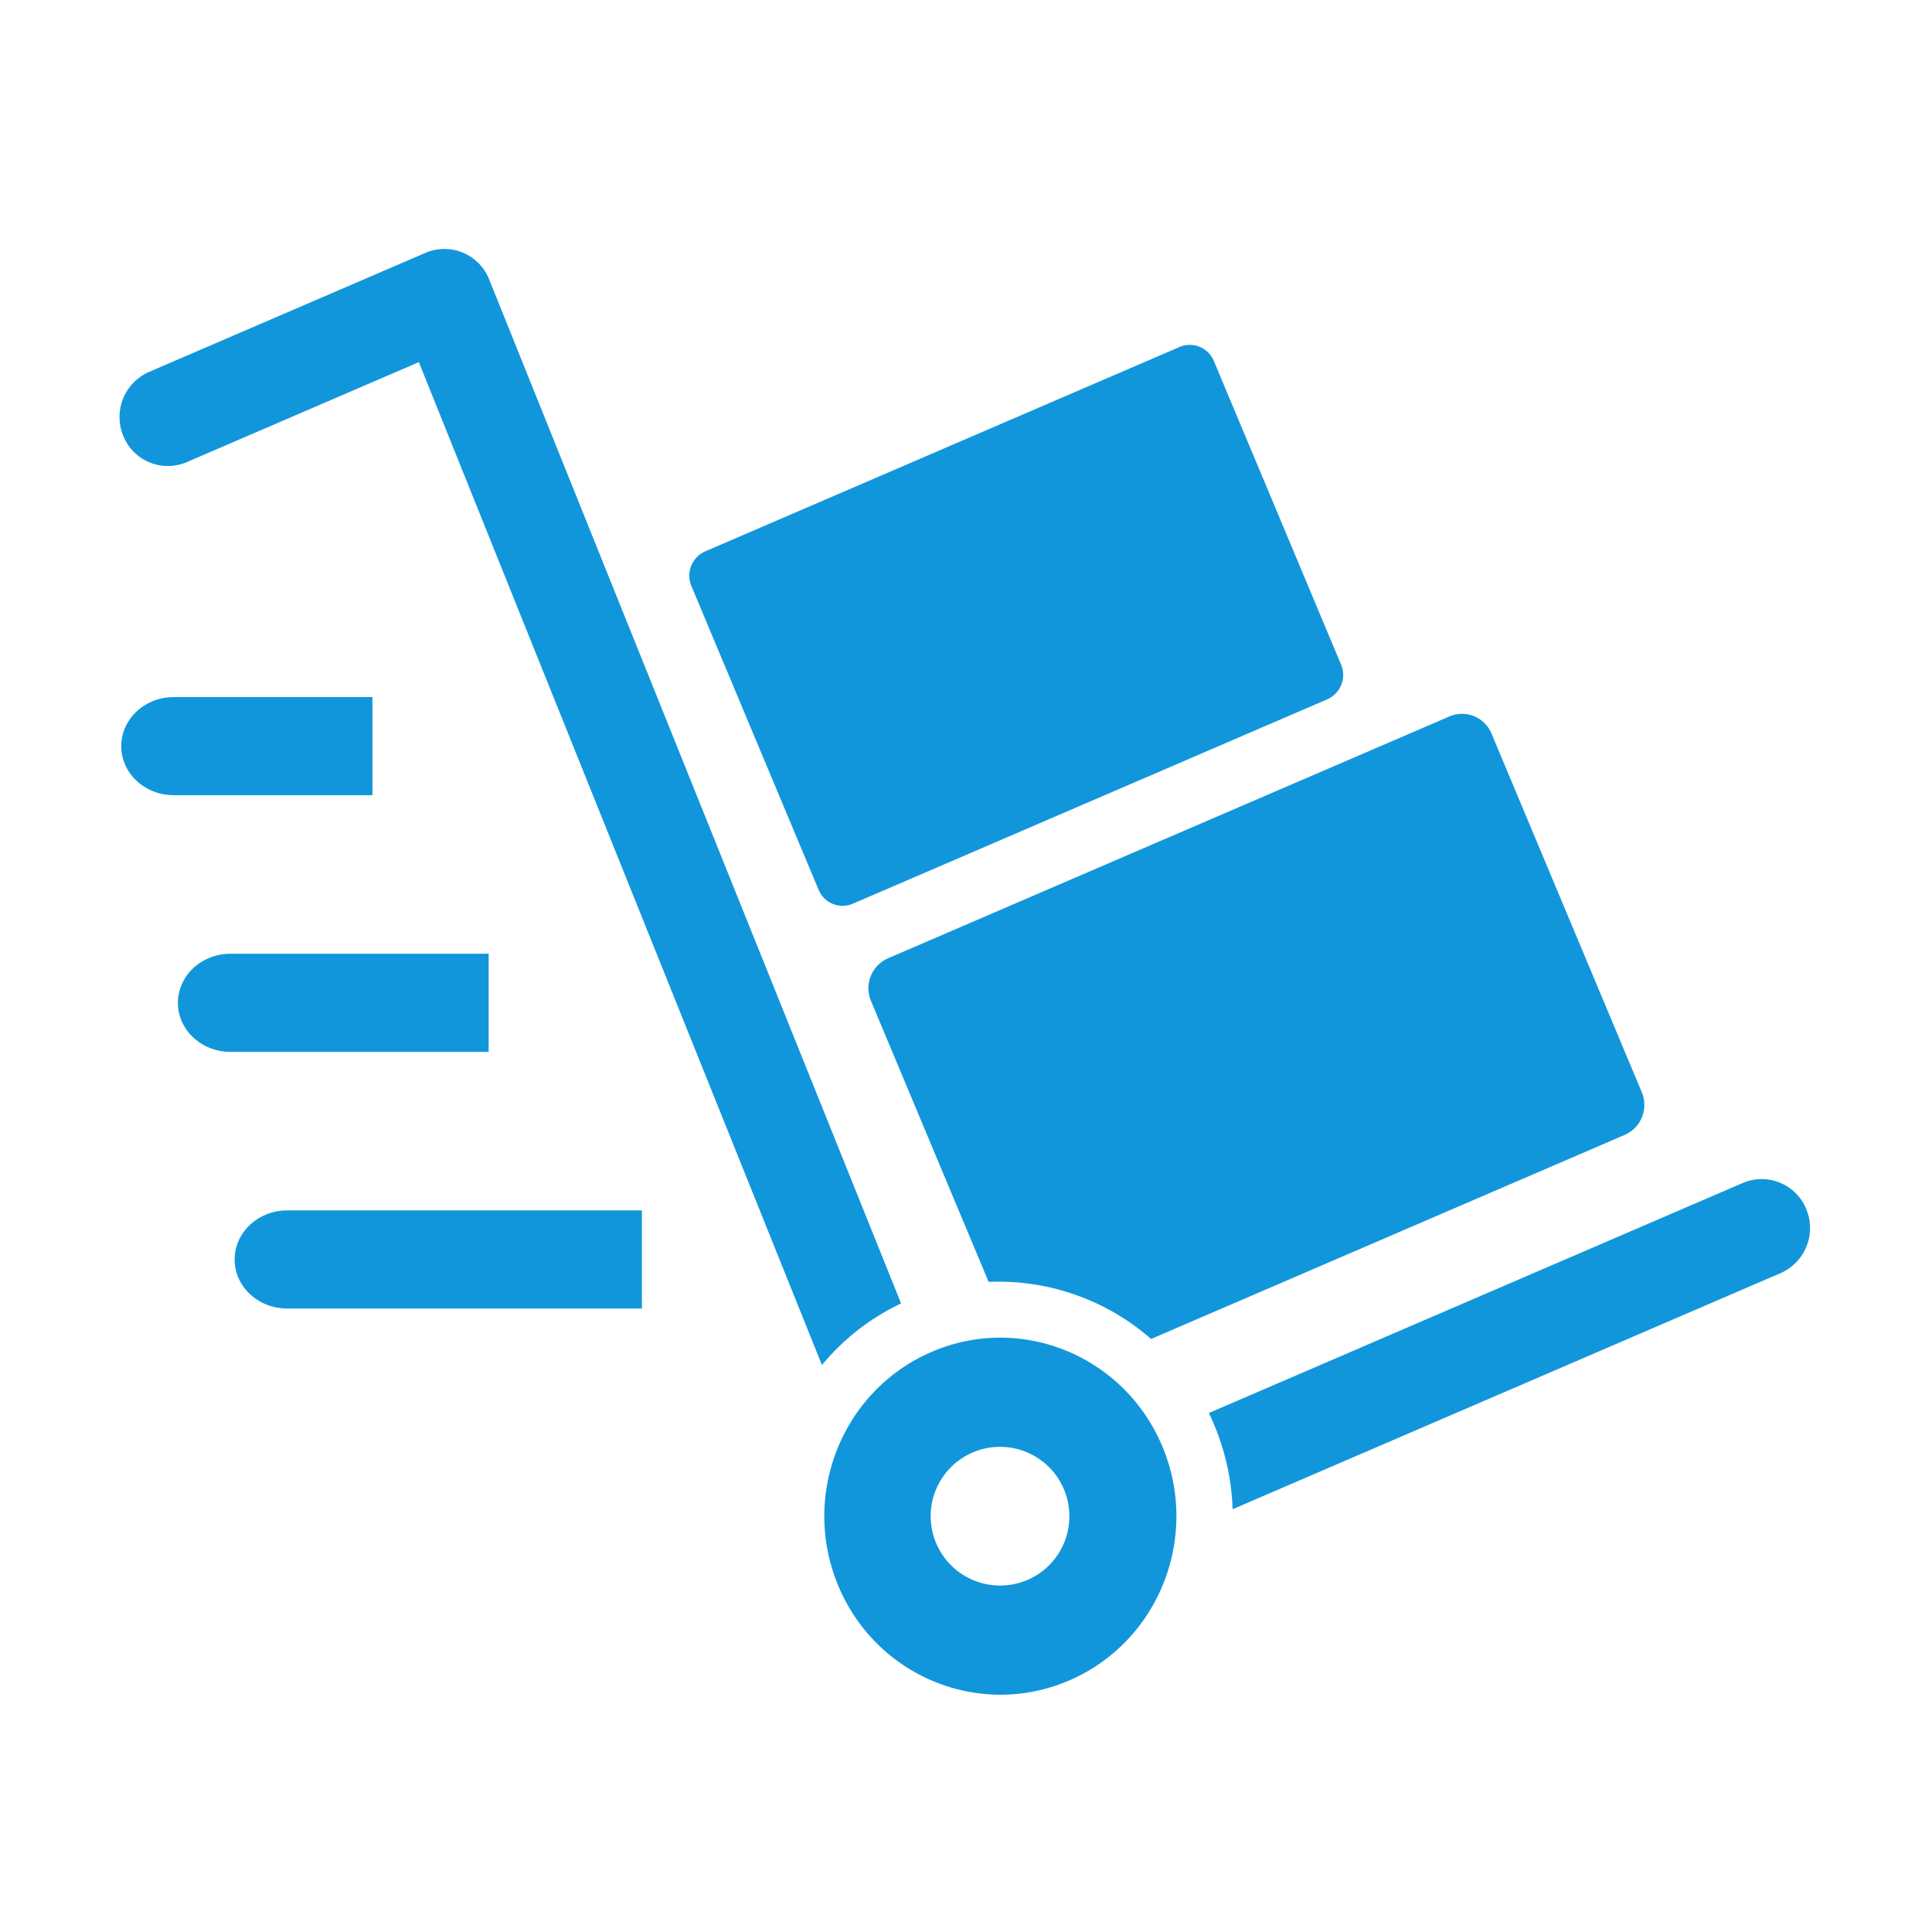 <?xml version="1.0" standalone="no"?><!DOCTYPE svg PUBLIC "-//W3C//DTD SVG 1.1//EN" "http://www.w3.org/Graphics/SVG/1.1/DTD/svg11.dtd"><svg t="1578969093510" class="icon" viewBox="0 0 1024 1024" version="1.1" xmlns="http://www.w3.org/2000/svg" p-id="1590" xmlns:xlink="http://www.w3.org/1999/xlink" width="200" height="200"><defs><style type="text/css"></style></defs><path d="M703.48 370.65L452 479a13.75 13.75 0 0 1-18.13-7.42l-67.41-160.96a14.1 14.1 0 0 1 7.31-18.39l251.46-108.34a13.76 13.76 0 0 1 18.13 7.43l67.44 160.94a14.1 14.1 0 0 1-7.32 18.39zM477.59 690.84l-218.47-543.1A25.49 25.49 0 0 0 225.54 134l-146.6 63.15a26.1 26.1 0 0 0-13.55 34A25.46 25.46 0 0 0 99 244.94l123-53 213.64 531.54a122.8 122.8 0 0 1 41.95-32.64zM957.3 640.73A25.49 25.49 0 0 0 923.72 627l-283 121.92c1 2 1.92 4.11 2.81 6.23a126.32 126.32 0 0 1 9.78 44.77l290.44-125.14a26.1 26.1 0 0 0 13.55-34.05zM870.19 578.93l-79.65-190.1a16.9 16.9 0 0 0-22.28-9.12L470.64 507.93a17.33 17.33 0 0 0-9 22.6L524 679.43a122.74 122.74 0 0 1 86.12 30.25l251-108.16a17.32 17.32 0 0 0 9.07-22.59z" p-id="1591" fill="#1296db"></path><path d="M197.39 421.47H92.12c-15.39 0-27.85-11.62-27.85-26 0-14.34 12.46-26 27.85-26h105.27zM259 557.51H122.15c-15.39 0-27.86-11.63-27.86-26 0-14.34 12.47-26 27.86-26H259zM340.22 693.54h-188c-15.39 0-27.86-11.62-27.86-26 0-14.34 12.47-26 27.86-26h188zM616.07 766.63c-20.15-48.09-74.92-70.51-122.34-50.08s-69.53 76-49.38 124.06 74.92 70.5 122.34 50.07 69.52-75.97 49.38-124.05z m-85.86 73.73a36.75 36.75 0 1 1 36.57-36.74 36.65 36.65 0 0 1-36.57 36.74z" p-id="1592" fill="#1296db"></path></svg>